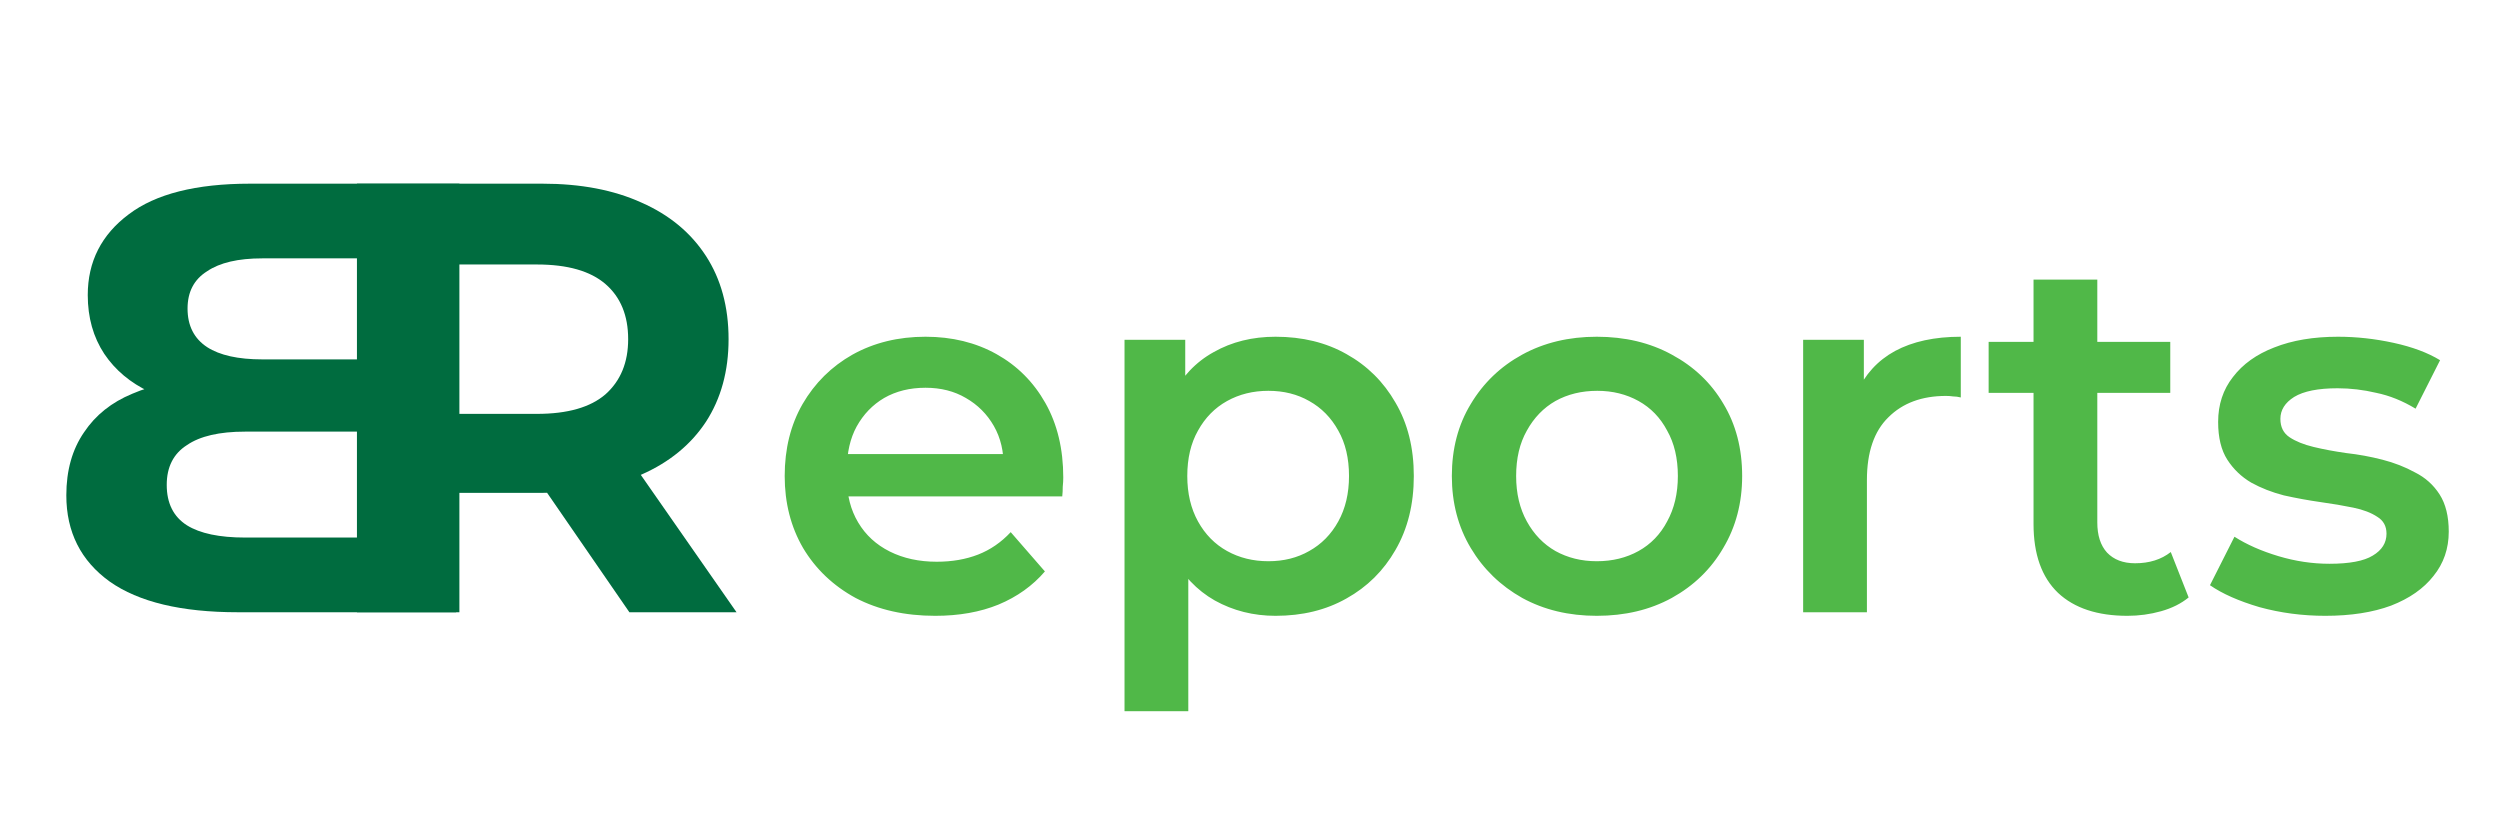 <svg width="500" height="164" viewBox="0 0 500 164" fill="none" xmlns="http://www.w3.org/2000/svg">
<path d="M71.388 122.449V36.735H108.49C116.163 36.735 122.776 38 128.327 40.531C133.878 42.98 138.163 46.531 141.184 51.184C144.204 55.837 145.714 61.388 145.714 67.837C145.714 74.204 144.204 79.714 141.184 84.367C138.163 88.939 133.878 92.449 128.327 94.898C122.776 97.347 116.163 98.571 108.49 98.571H82.408L91.225 89.877V122.449H71.388ZM125.878 122.449L104.449 91.347H125.633L147.306 122.449H125.878ZM91.225 92.082L82.408 82.775H107.388C113.51 82.775 118.082 81.469 121.102 78.857C124.122 76.163 125.633 72.49 125.633 67.837C125.633 63.102 124.122 59.429 121.102 56.816C118.082 54.204 113.51 52.898 107.388 52.898H82.408L91.225 43.469V92.082Z" fill="#006C3F"/>
<path d="M187.041 123.163C180.987 123.163 175.681 121.972 171.122 119.592C166.633 117.143 163.13 113.809 160.612 109.592C158.163 105.374 156.939 100.578 156.939 95.204C156.939 89.762 158.13 84.966 160.51 80.816C162.959 76.599 166.293 73.299 170.51 70.918C174.796 68.537 179.66 67.347 185.102 67.347C190.408 67.347 195.136 68.503 199.286 70.816C203.436 73.129 206.701 76.395 209.082 80.612C211.462 84.83 212.653 89.796 212.653 95.51C212.653 96.054 212.619 96.667 212.551 97.347C212.551 98.027 212.517 98.674 212.449 99.286H167.041V90.816H205.714L200.714 93.469C200.783 90.34 200.136 87.585 198.775 85.204C197.415 82.823 195.544 80.952 193.163 79.592C190.85 78.231 188.163 77.551 185.102 77.551C181.972 77.551 179.217 78.231 176.837 79.592C174.523 80.952 172.687 82.857 171.327 85.306C170.034 87.687 169.388 90.51 169.388 93.775V95.816C169.388 99.082 170.136 101.973 171.633 104.49C173.13 107.007 175.238 108.946 177.959 110.306C180.681 111.666 183.809 112.347 187.347 112.347C190.408 112.347 193.163 111.87 195.612 110.918C198.061 109.966 200.238 108.469 202.143 106.429L208.98 114.286C206.531 117.143 203.436 119.354 199.694 120.918C196.02 122.415 191.803 123.163 187.041 123.163ZM255.109 123.163C250.688 123.163 246.64 122.143 242.966 120.102C239.361 118.061 236.469 115 234.293 110.918C232.184 106.768 231.13 101.531 231.13 95.204C231.13 88.809 232.15 83.571 234.191 79.49C236.3 75.408 239.157 72.381 242.762 70.408C246.367 68.367 250.484 67.347 255.109 67.347C260.484 67.347 265.211 68.503 269.293 70.816C273.443 73.129 276.708 76.361 279.089 80.51C281.538 84.66 282.762 89.558 282.762 95.204C282.762 100.85 281.538 105.783 279.089 110C276.708 114.15 273.443 117.381 269.293 119.694C265.211 122.007 260.484 123.163 255.109 123.163ZM224.905 142.245V67.959H237.048V80.816L236.64 95.306L237.66 109.796V142.245H224.905ZM253.681 112.245C256.742 112.245 259.463 111.564 261.844 110.204C264.293 108.844 266.232 106.87 267.66 104.286C269.089 101.701 269.803 98.674 269.803 95.204C269.803 91.667 269.089 88.639 267.66 86.122C266.232 83.537 264.293 81.565 261.844 80.204C259.463 78.844 256.742 78.163 253.681 78.163C250.619 78.163 247.864 78.844 245.415 80.204C242.966 81.565 241.028 83.537 239.599 86.122C238.17 88.639 237.456 91.667 237.456 95.204C237.456 98.674 238.17 101.701 239.599 104.286C241.028 106.87 242.966 108.844 245.415 110.204C247.864 111.564 250.619 112.245 253.681 112.245ZM319.349 123.163C313.77 123.163 308.804 121.972 304.451 119.592C300.097 117.143 296.661 113.809 294.145 109.592C291.628 105.374 290.369 100.578 290.369 95.204C290.369 89.762 291.628 84.966 294.145 80.816C296.661 76.599 300.097 73.299 304.451 70.918C308.804 68.537 313.77 67.347 319.349 67.347C324.995 67.347 329.995 68.537 334.349 70.918C338.77 73.299 342.206 76.565 344.655 80.714C347.171 84.864 348.431 89.694 348.431 95.204C348.431 100.578 347.171 105.374 344.655 109.592C342.206 113.809 338.77 117.143 334.349 119.592C329.995 121.972 324.995 123.163 319.349 123.163ZM319.349 112.245C322.478 112.245 325.267 111.564 327.716 110.204C330.165 108.844 332.069 106.87 333.431 104.286C334.859 101.701 335.573 98.674 335.573 95.204C335.573 91.667 334.859 88.639 333.431 86.122C332.069 83.537 330.165 81.565 327.716 80.204C325.267 78.844 322.512 78.163 319.451 78.163C316.321 78.163 313.533 78.844 311.084 80.204C308.702 81.565 306.798 83.537 305.369 86.122C303.941 88.639 303.227 91.667 303.227 95.204C303.227 98.674 303.941 101.701 305.369 104.286C306.798 106.87 308.702 108.844 311.084 110.204C313.533 111.564 316.288 112.245 319.349 112.245ZM360.628 122.449V67.959H372.77V82.959L371.342 78.571C372.974 74.898 375.525 72.109 378.995 70.204C382.533 68.299 386.92 67.347 392.158 67.347V79.49C391.614 79.354 391.104 79.286 390.628 79.286C390.151 79.218 389.675 79.184 389.199 79.184C384.369 79.184 380.526 80.612 377.668 83.469C374.811 86.258 373.383 90.442 373.383 96.02V122.449H360.628ZM425.482 123.163C419.495 123.163 414.869 121.633 411.604 118.571C408.339 115.442 406.706 110.85 406.706 104.796V55.918H419.461V104.49C419.461 107.074 420.107 109.082 421.4 110.51C422.76 111.939 424.632 112.653 427.012 112.653C429.869 112.653 432.25 111.905 434.155 110.408L437.727 119.49C436.23 120.714 434.393 121.633 432.216 122.245C430.04 122.857 427.795 123.163 425.482 123.163ZM397.727 78.571V68.367H434.053V78.571H397.727ZM465.056 123.163C460.498 123.163 456.11 122.585 451.893 121.429C447.743 120.204 444.444 118.742 441.995 117.041L446.893 107.347C449.342 108.911 452.266 110.204 455.668 111.224C459.069 112.245 462.47 112.755 465.872 112.755C469.886 112.755 472.777 112.211 474.546 111.122C476.383 110.034 477.301 108.571 477.301 106.735C477.301 105.238 476.689 104.115 475.464 103.367C474.24 102.551 472.641 101.939 470.668 101.531C468.695 101.122 466.485 100.748 464.036 100.408C461.654 100.068 459.24 99.626 456.791 99.082C454.409 98.469 452.233 97.619 450.26 96.531C448.287 95.374 446.689 93.844 445.464 91.939C444.24 90.034 443.628 87.517 443.628 84.388C443.628 80.918 444.613 77.925 446.587 75.408C448.559 72.823 451.314 70.85 454.852 69.49C458.457 68.061 462.709 67.347 467.607 67.347C471.281 67.347 474.988 67.755 478.73 68.571C482.47 69.388 485.566 70.544 488.015 72.041L483.117 81.735C480.532 80.17 477.913 79.116 475.26 78.571C472.675 77.959 470.09 77.653 467.505 77.653C463.628 77.653 460.736 78.231 458.832 79.388C456.995 80.544 456.077 82.007 456.077 83.775C456.077 85.408 456.689 86.633 457.913 87.449C459.138 88.265 460.736 88.912 462.709 89.388C464.682 89.864 466.858 90.272 469.24 90.612C471.689 90.884 474.103 91.326 476.485 91.939C478.865 92.551 481.042 93.401 483.015 94.49C485.056 95.51 486.689 96.973 487.913 98.877C489.138 100.782 489.75 103.265 489.75 106.327C489.75 109.728 488.73 112.687 486.689 115.204C484.715 117.721 481.893 119.694 478.219 121.122C474.546 122.483 470.158 123.163 465.056 123.163Z" fill="#50B848"/>
<path d="M91.878 122.449V36.735H50C39.224 36.735 31.143 38.776 25.755 42.857C20.286 46.939 17.551 52.327 17.551 59.02C17.551 63.51 18.653 67.429 20.857 70.775C23.061 74.041 26.082 76.571 29.918 78.367C33.755 80.163 38.163 81.061 43.143 81.061L40.816 76.041C35.429 76.041 30.653 76.939 26.49 78.735C22.326 80.449 19.102 83.02 16.816 86.449C14.449 89.877 13.265 94.082 13.265 99.061C13.265 106.408 16.163 112.163 21.959 116.327C27.755 120.408 36.286 122.449 47.551 122.449H91.878ZM72.163 107.51H49.02C43.878 107.51 40 106.694 37.388 105.061C34.694 103.347 33.347 100.653 33.347 96.98C33.347 93.388 34.694 90.735 37.388 89.02C40 87.225 43.878 86.326 49.02 86.326H73.633V71.877H52.449C47.633 71.877 43.959 71.061 41.429 69.429C38.816 67.714 37.51 65.143 37.51 61.714C37.51 58.367 38.816 55.877 41.429 54.245C43.959 52.531 47.633 51.673 52.449 51.673H72.163V107.51Z" fill="#006C3F"/>
</svg>
